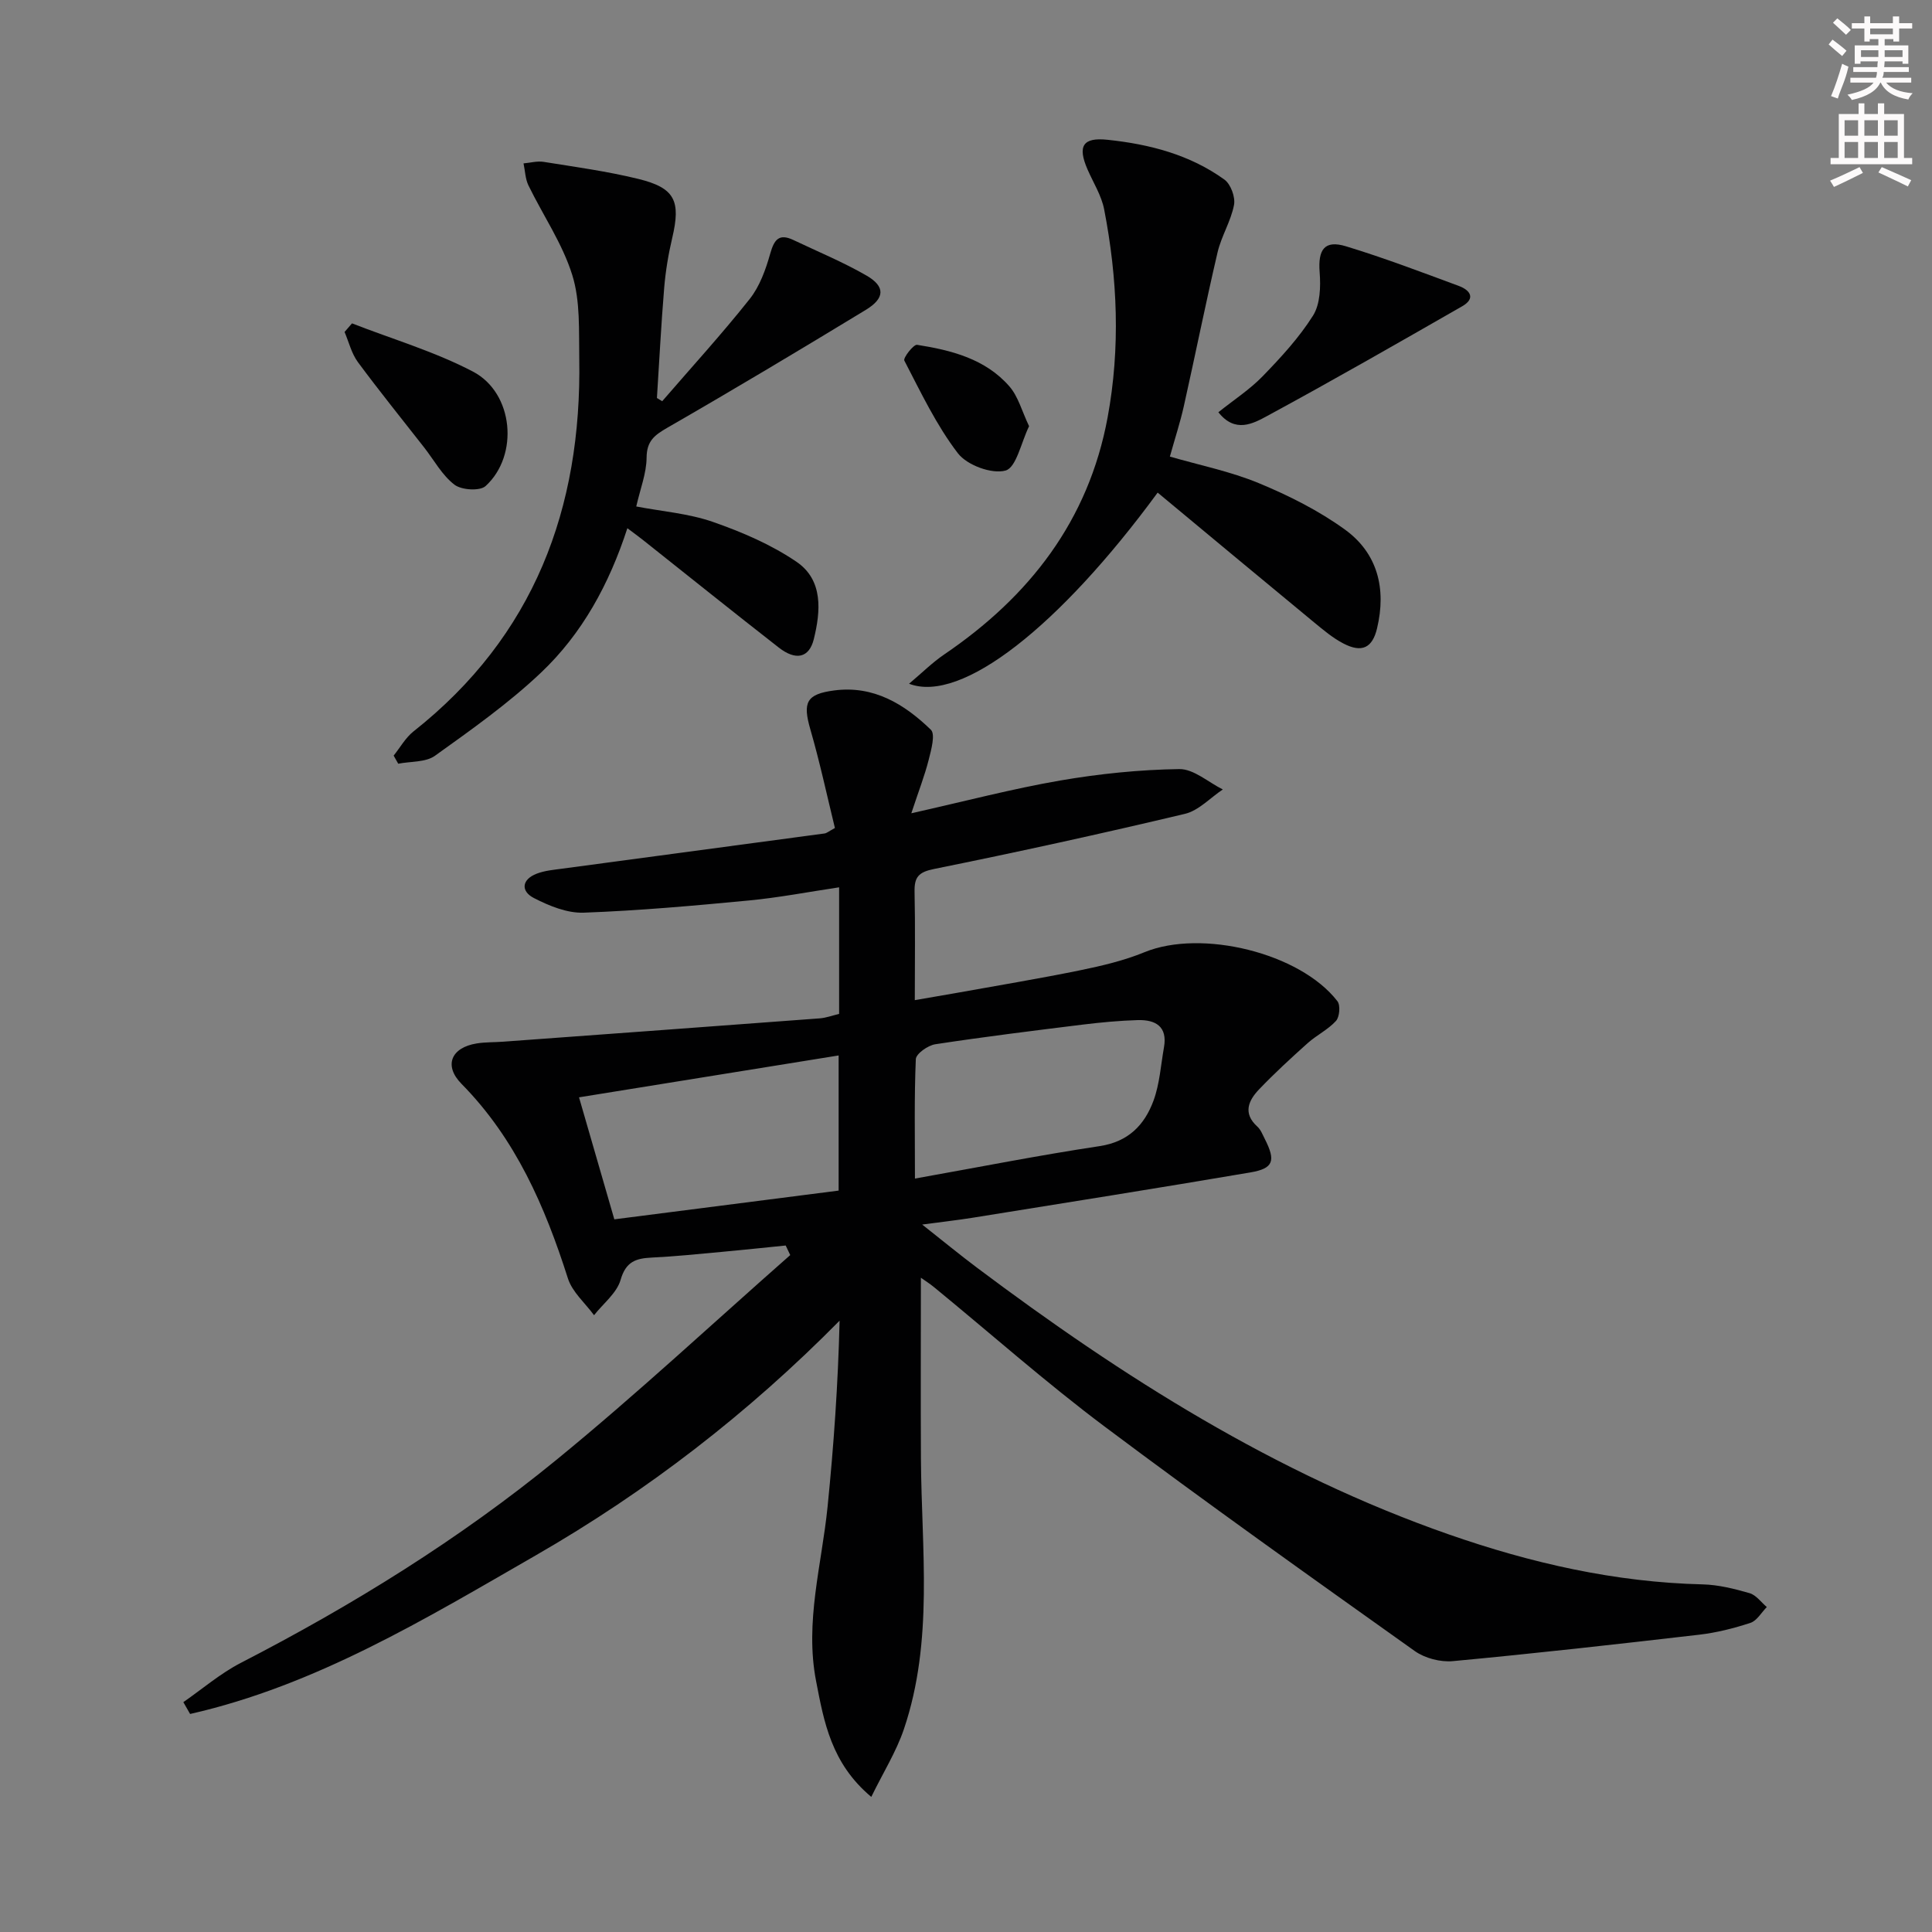 <svg enable-background="new 0 0 400 400" viewBox="0 0 400 400" xmlns="http://www.w3.org/2000/svg"><rect x="0" y="0" width="400" height="400" fill="#808080" stroke="none"/><g fill="#010102"><path d="m190.66 264.54c0 12.64-.06 25.07.01 37.5.11 18.74 2.66 37.65-3.52 55.94-1.59 4.71-4.32 9.04-6.76 14.05-8.3-6.95-9.8-15.55-11.43-23.99-2.37-12.21 1.17-24.07 2.38-36.08 1.28-12.69 2.17-25.42 2.49-38.53-18.95 19.2-39.89 35.35-62.94 48.61-22.84 13.14-45.49 26.91-71.53 32.82-.47-.82-.93-1.64-1.4-2.45 3.95-2.74 7.66-5.94 11.9-8.13 23.15-11.93 45.23-25.59 65.37-42.06 16.59-13.56 32.29-28.21 48.38-42.37-.31-.66-.63-1.32-.94-1.98-4.45.45-8.9.92-13.36 1.33-4.8.44-9.6.94-14.41 1.17-3.26.16-5.33.84-6.41 4.61-.79 2.74-3.6 4.9-5.5 7.32-1.85-2.53-4.51-4.79-5.41-7.62-4.75-14.89-10.82-28.91-22.03-40.28-3.73-3.79-2.15-7.52 3.16-8.37 1.8-.29 3.65-.22 5.48-.36 21.84-1.6 43.69-3.19 65.53-4.83 1.3-.1 2.57-.58 4.01-.92 0-8.62 0-17.07 0-26.21-6.36.95-12.47 2.13-18.64 2.72-11.4 1.09-22.82 2.11-34.26 2.53-3.41.12-7.14-1.41-10.29-3.03-2.74-1.4-2.57-3.84.59-5.05 1.67-.64 3.54-.8 5.33-1.04 18.09-2.44 36.18-4.84 54.26-7.28.45-.06.86-.44 2.14-1.13-1.64-6.7-3.12-13.63-5.09-20.43-1.61-5.59-.83-7.29 4.93-8.05 8.18-1.08 14.54 2.83 20.02 8.13.98.94.07 4.19-.45 6.25-.83 3.27-2.07 6.44-3.59 11.05 11.23-2.52 20.95-5.08 30.8-6.78 8.13-1.4 16.44-2.25 24.68-2.37 2.98-.04 6.01 2.73 9.01 4.22-2.61 1.73-4.99 4.37-7.85 5.05-17.24 4.1-34.56 7.9-51.93 11.41-3.24.65-4.1 1.7-4.04 4.73.16 7.3.05 14.6.05 22.43 3.13-.54 5.7-.97 8.27-1.43 8.65-1.56 17.33-2.99 25.94-4.75 4.53-.93 9.12-2.01 13.38-3.76 11.73-4.8 32.17.13 39.91 10.16.65.84.45 3.24-.29 4.07-1.64 1.81-4.01 2.95-5.86 4.6-3.46 3.1-6.89 6.25-10.09 9.6-2.18 2.29-3.39 4.93-.34 7.69.71.64 1.09 1.67 1.54 2.55 2.31 4.54 1.82 6.12-2.99 6.94-19.12 3.25-38.28 6.29-57.43 9.37-3.1.5-6.22.84-10.51 1.42 4.23 3.34 7.72 6.21 11.33 8.92 30.18 22.65 61.84 42.72 97.72 55.24 16.99 5.93 34.43 9.91 52.55 10.34 3.26.08 6.56.91 9.71 1.82 1.35.39 2.38 1.88 3.56 2.87-1.12 1.13-2.05 2.84-3.4 3.28-3.44 1.13-7.02 2.03-10.62 2.45-16.98 1.97-33.96 3.88-50.98 5.47-2.57.24-5.79-.6-7.89-2.09-21.54-15.33-43.09-30.65-64.24-46.5-12.11-9.08-23.47-19.15-35.18-28.75-.99-.83-2.12-1.53-2.83-2.04zm-63.47-12.09c15.53-1.99 30.91-3.96 46.44-5.95 0-9.4 0-18.46 0-27.98-18.1 2.92-35.84 5.78-53.75 8.67 2.52 8.69 4.86 16.78 7.31 25.26zm62.24-8.44c13.23-2.36 25.7-4.83 38.25-6.72 5.94-.9 9.27-4.37 11.13-9.38 1.29-3.49 1.52-7.37 2.18-11.09.76-4.31-1.76-5.72-5.42-5.62-3.8.11-7.6.47-11.38.93-10.19 1.26-20.39 2.52-30.54 4.07-1.53.23-3.99 1.96-4.04 3.09-.34 7.92-.18 15.86-.18 24.72z"/><path d="m137.1 83.07c6.07-7.03 12.34-13.89 18.11-21.16 2.09-2.63 3.33-6.12 4.26-9.41.82-2.9 1.82-4.22 4.79-2.81 5.08 2.42 10.31 4.57 15.17 7.38 3.89 2.26 3.79 4.68-.18 7.09-13.61 8.27-27.27 16.45-41.07 24.39-2.69 1.55-4.28 2.75-4.31 6.2-.02 3.23-1.31 6.45-2.14 10.11 5.31 1.02 10.83 1.44 15.88 3.2 6.02 2.1 12.09 4.7 17.32 8.27 5.53 3.78 4.99 10.2 3.56 16-.97 3.92-3.74 4.49-7.28 1.72-9.45-7.37-18.8-14.88-28.19-22.33-.87-.69-1.78-1.34-3.13-2.36-3.77 11.6-9.37 21.85-17.9 29.92-6.72 6.36-14.38 11.78-21.93 17.19-1.94 1.39-5.04 1.14-7.61 1.65-.32-.56-.64-1.12-.95-1.68 1.35-1.68 2.45-3.69 4.1-5 24.98-19.73 34.86-46.16 34.33-77.18-.1-5.81.24-11.92-1.45-17.32-2.02-6.49-6.05-12.35-9.07-18.55-.66-1.36-.69-3.03-1.02-4.56 1.39-.12 2.82-.53 4.15-.32 6.54 1.05 13.14 1.95 19.57 3.52 7.66 1.87 8.88 4.55 7.06 12.27-.8 3.38-1.37 6.86-1.66 10.32-.63 7.58-1.01 15.18-1.5 22.78.38.23.73.45 1.09.67z"/><path d="m239.68 101.99c-20.29 27.66-40.64 43.75-51.47 39.57 2.69-2.26 4.82-4.39 7.26-6.05 17.66-11.99 29.9-27.72 33.85-49.09 2.66-14.38 2.06-28.79-.72-43.09-.56-2.86-2.24-5.5-3.43-8.23-2.13-4.88-.98-6.7 4.13-6.16 8.68.91 17.03 3.07 24.2 8.24 1.31.94 2.3 3.64 1.99 5.25-.64 3.36-2.61 6.44-3.4 9.79-2.48 10.61-4.62 21.29-7 31.92-.76 3.38-1.85 6.69-2.88 10.39 6.2 1.8 12.55 3.07 18.43 5.51 6.21 2.57 12.38 5.67 17.8 9.59 6.8 4.92 8.61 12.27 6.67 20.44-.96 4.06-3.12 5.16-6.97 3.16-2.18-1.13-4.12-2.77-6.03-4.34-10.77-8.88-21.48-17.81-32.43-26.9z"/><path d="m252.25 85.35c3.16-2.53 6.49-4.69 9.18-7.46 3.78-3.9 7.54-7.98 10.42-12.55 1.49-2.37 1.6-5.98 1.37-8.96-.37-4.7.99-6.74 5.44-5.39 7.9 2.4 15.64 5.35 23.4 8.22 2.28.85 3.54 2.55.67 4.2-13.39 7.67-26.78 15.35-40.35 22.7-2.92 1.58-6.65 3.65-10.13-.76z"/><path d="m72.88 66.95c8.38 3.27 17.13 5.84 25.05 9.99 8.42 4.42 9.56 17.34 2.61 23.69-1.18 1.08-4.99.84-6.45-.28-2.54-1.94-4.2-5.04-6.23-7.65-4.61-5.9-9.32-11.72-13.77-17.74-1.31-1.78-1.86-4.13-2.75-6.23.51-.58 1.02-1.18 1.54-1.78z"/><path d="m213.06 88.24c-1.66 3.4-2.64 8.56-4.87 9.18-2.85.79-7.99-1.11-9.88-3.59-4.46-5.82-7.67-12.62-11.08-19.18-.28-.54 1.9-3.37 2.64-3.26 7.11 1.12 14.14 2.91 19.1 8.59 1.84 2.1 2.6 5.14 4.09 8.26z"/></g><path d="m378.6 9.2.8-1c.9.7 1.9 1.4 2.9 2.3l-.9 1.1c-1.1-.9-2-1.7-2.8-2.4zm.5 10.7c.9-2.1 1.6-4.3 2.3-6.7.4.2.8.4 1.3.6-.7 3.1-1.5 4.3-2.2 6.6zm.4-15.2.9-.9c1 .8 2 1.6 2.8 2.4l-1 1c-1-.9-1.9-1.8-2.7-2.5zm12.5-1.3h1.2v1.4h2.7v1.1h-2.7v2.7h-1.2v-.5h-1.8v1.3h4.9v3.8h-1.2v-.5h-3.7c0 .4-.1.9-.1 1.2h5.1v1h-5.2c0 .5-.1.9-.3 1.2h6v1h-5.2c1.1 1.3 2.9 2 5.5 2.2-.4.4-.7.8-.9 1.3-2.9-.5-4.8-1.6-5.7-3.5h-.1c-.8 1.7-2.7 2.9-5.9 3.6-.2-.4-.6-.8-.9-1.1 2.8-.6 4.6-1.4 5.4-2.5h-4.8v-1h5.3c.1-.3.2-.7.2-1.2h-4.9v-1h5c0-.4 0-.8.1-1.2h-3.6v.5h-1.2v-3.8h4.9v-1.3h-1.8v.5h-1.1v-2.7h-2.6v-1.1h2.6v-1.4h1.2v1.4h4.7v-1.4zm-6.7 8.4h3.6c0-.4 0-.9 0-1.4h-3.6zm1.9-4.7h4.7v-1.2h-4.7zm6.7 3.3h-3.7v1.4h3.7z" fill="#fcfafa"/><path d="m384.7 21.4h1.3v2.2h2.8v-2.2h1.3v2.2h4.1v9.1h1.7v1.3h-16.9v-1.3h1.7v-9.1h4.1v-2.2zm.3 13.2.7 1.2c-1.8.9-3.8 1.9-6 2.9-.2-.4-.5-.8-.8-1.3 2.4-1 4.4-2 6.1-2.8zm-3.1-6.5h2.8v-3.2h-2.8zm0 4.6h2.8v-3.3h-2.8v3.2zm4.1-4.6h2.8v-3.2h-2.8zm0 4.6h2.8v-3.3h-2.8zm3.6 1.9c2.1.9 4.1 1.8 6.1 2.7l-.7 1.3c-2.2-1.1-4.2-2-6.1-2.9zm3.3-9.7h-2.8v3.2h2.8zm-2.8 7.8h2.8v-3.3h-2.8z" fill="#fcfafa"/></svg>